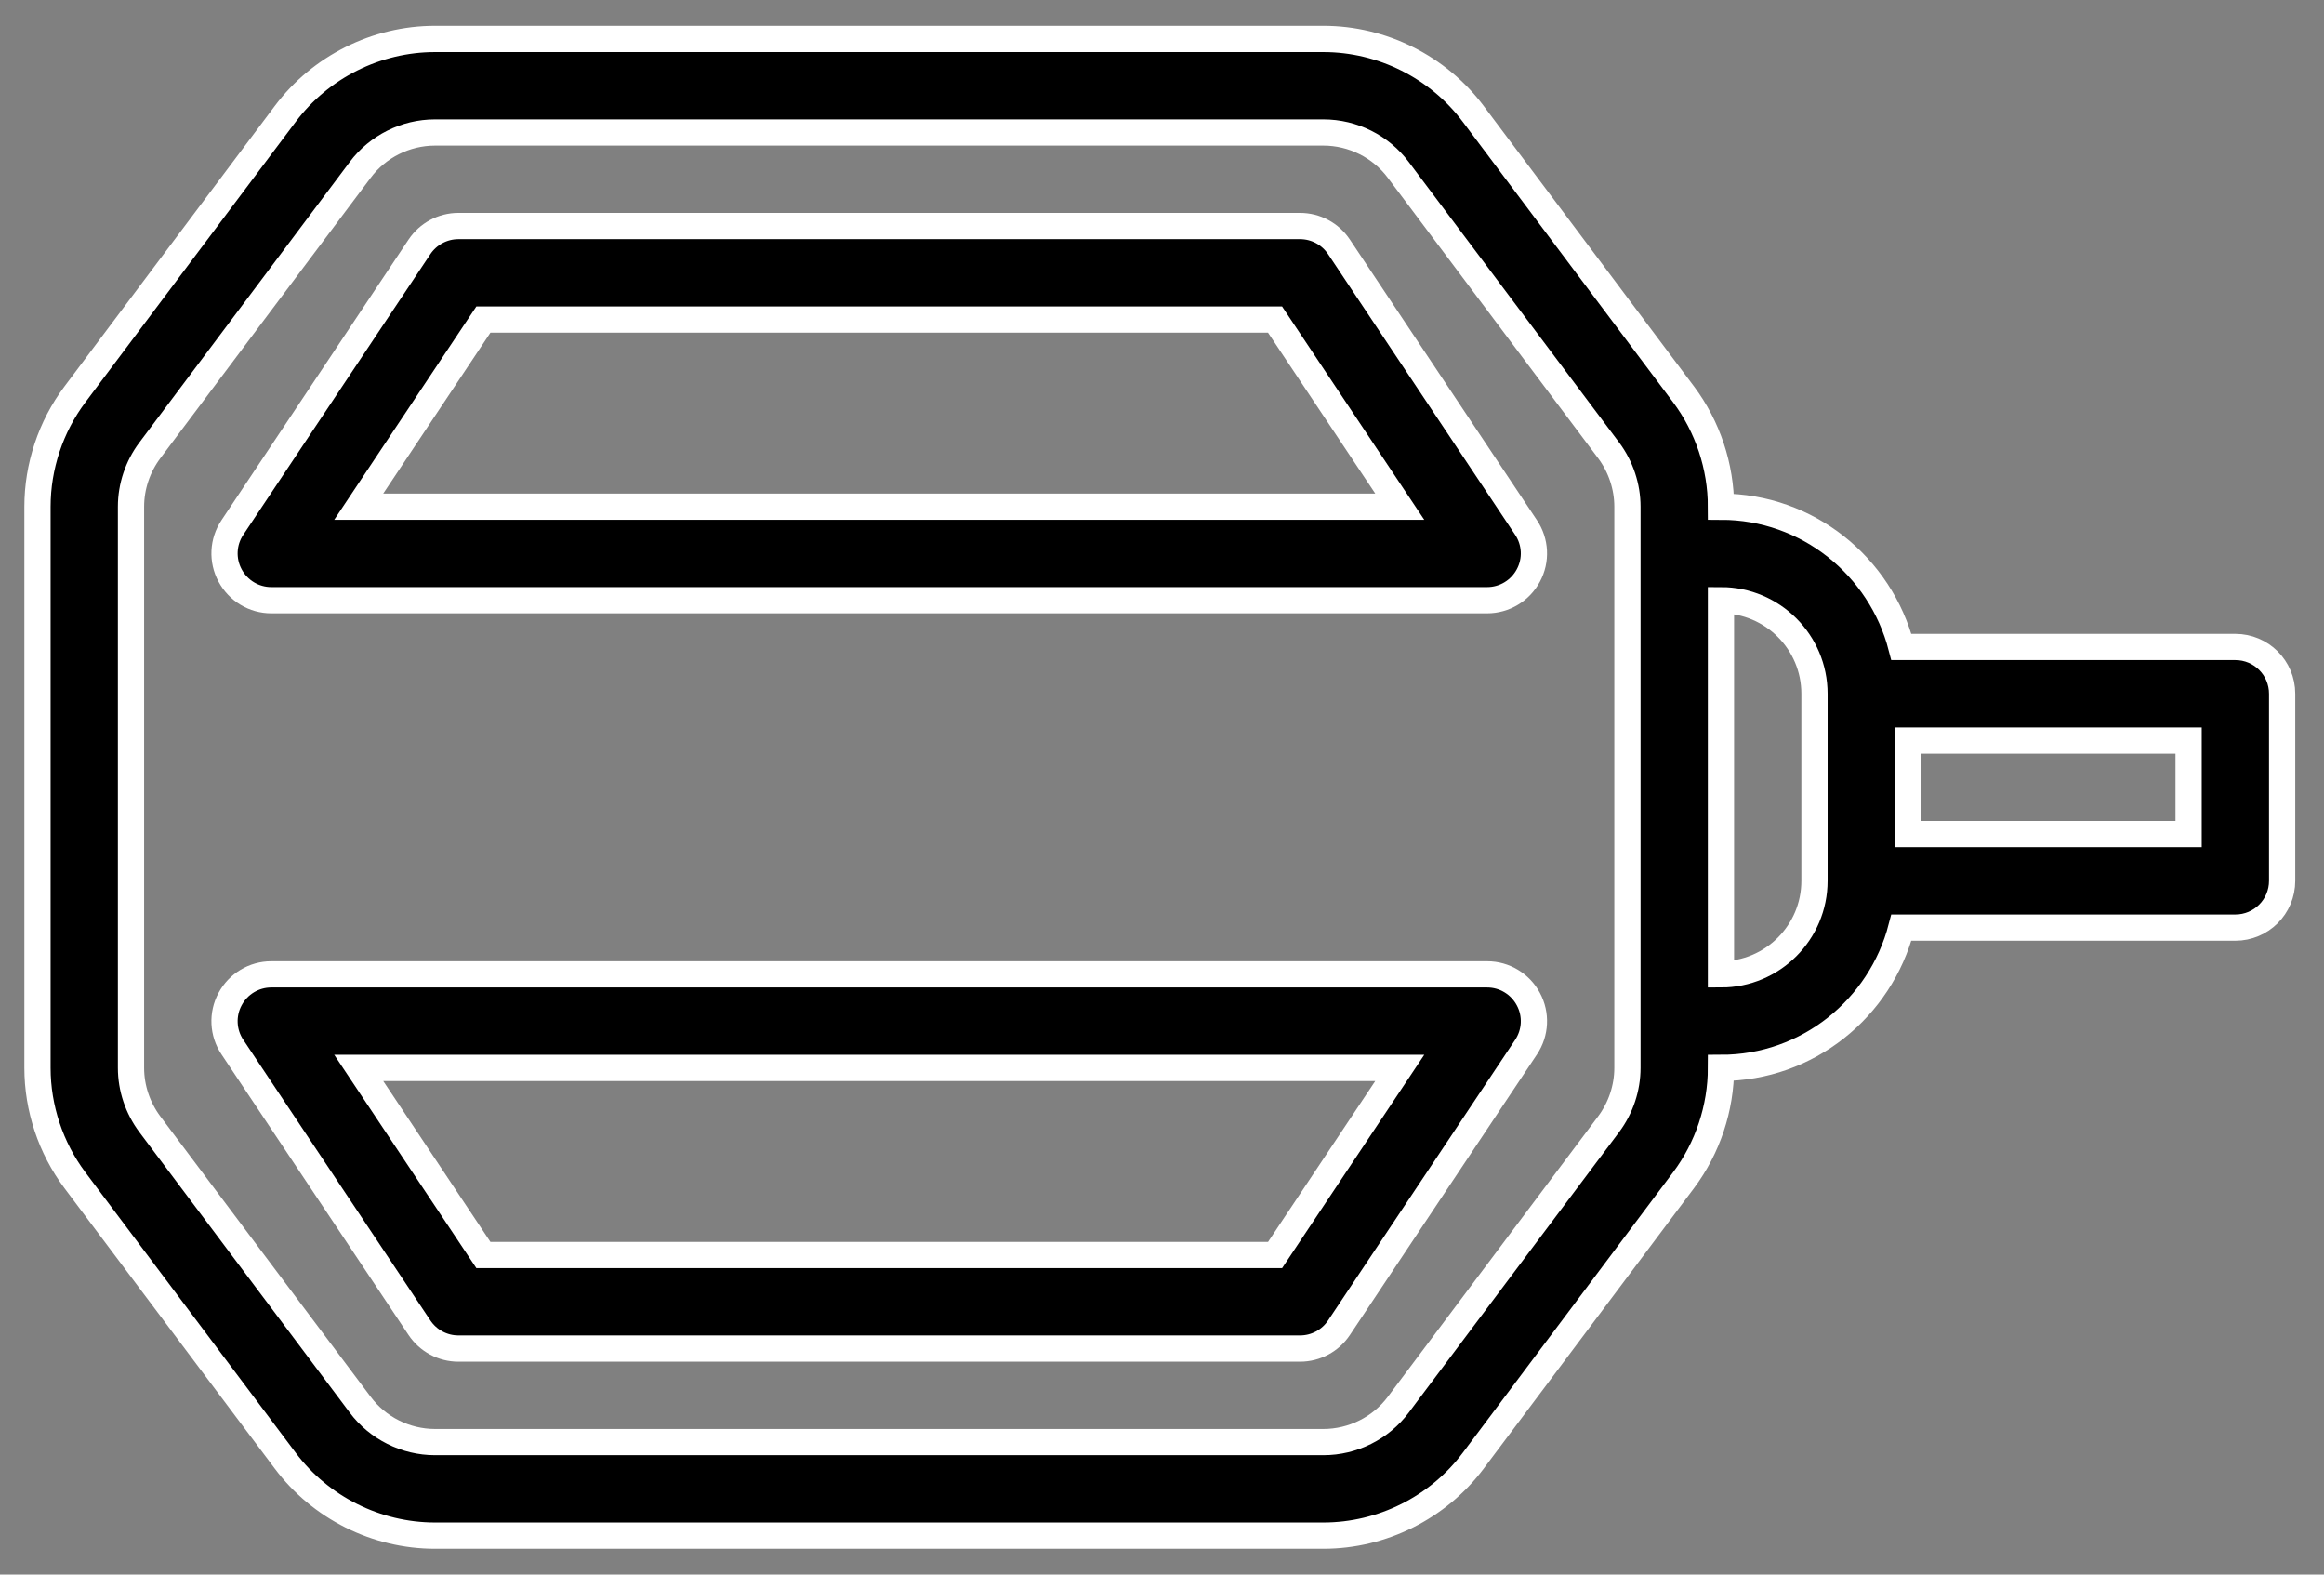 <svg xmlns="http://www.w3.org/2000/svg" width="62" height="42" viewBox="0 0 62 42">
  <rect x="0" y="0" width="62" height="42" fill="#808080" stroke="none"/>
  <g stroke="#FFF" stroke-width=".7" transform="translate(1 1)">
    <path d="M38.675 24.99L6.238 24.99C5.777 24.99 5.356 25.244 5.139 25.649 4.92 26.055 4.944 26.547 5.2 26.93L10.19 34.415C10.422 34.762 10.811 34.971 11.228 34.971L33.684 34.971C34.101 34.971 34.491 34.762 34.722 34.415L39.713 26.93C39.968 26.547 39.993 26.055 39.773 25.649 39.556 25.244 39.135 24.99 38.675 24.99zM33.017 32.476L11.896 32.476 8.57 27.485 36.343 27.485 33.017 32.476zM6.238 15.01L38.674 15.01C39.135 15.01 39.556 14.756 39.773 14.351 39.993 13.945 39.968 13.453 39.712 13.07L34.722 5.585C34.491 5.238 34.101 5.029 33.684 5.029L11.228 5.029C10.811 5.029 10.422 5.238 10.19 5.585L5.2 13.07C4.944 13.453 4.92 13.945 5.139 14.351 5.356 14.756 5.777 15.01 6.238 15.01zM11.896 7.524L33.016 7.524 36.343 12.515 8.57 12.515 11.896 7.524z"/>
    <path d="M58.635,16.257 L49.725,16.257 C49.167,14.111 47.23,12.515 44.912,12.515 C44.912,11.444 44.559,10.381 43.916,9.521 L38.302,2.036 C37.364,0.786 35.872,0.039 34.308,0.039 L10.604,0.039 C9.04,0.039 7.549,0.786 6.611,2.036 L0.997,9.522 C0.353,10.381 0,11.444 0,12.515 L0,27.485 C0,28.556 0.353,29.619 0.997,30.479 L6.611,37.964 C7.549,39.214 9.04,39.961 10.604,39.961 L34.308,39.961 C35.872,39.961 37.364,39.214 38.302,37.964 L43.916,30.478 C44.559,29.619 44.912,28.556 44.912,27.485 C47.23,27.485 49.167,25.889 49.725,23.743 L58.635,23.743 C59.325,23.743 59.883,23.185 59.883,22.495 L59.883,17.505 C59.883,16.815 59.325,16.257 58.635,16.257 Z M42.417,27.485 C42.417,28.021 42.239,28.553 41.918,28.983 L36.304,36.468 C35.836,37.093 35.09,37.466 34.308,37.466 L10.604,37.466 C9.822,37.466 9.076,37.093 8.609,36.468 L2.995,28.984 C2.673,28.553 2.495,28.021 2.495,27.485 L2.495,12.515 C2.495,11.979 2.673,11.447 2.995,11.017 L8.609,3.532 C9.076,2.907 9.822,2.534 10.604,2.534 L34.308,2.534 C35.09,2.534 35.836,2.907 36.304,3.532 L41.918,11.016 C42.239,11.447 42.417,11.979 42.417,12.515 L42.417,27.485 L42.417,27.485 Z M47.407,22.495 C47.407,23.871 46.289,24.99 44.912,24.99 L44.912,15.01 C46.289,15.01 47.407,16.129 47.407,17.505 L47.407,22.495 Z M57.388,21.248 L49.903,21.248 L49.903,18.753 L57.388,18.753 L57.388,21.248 Z"/>
  </g>
</svg>
